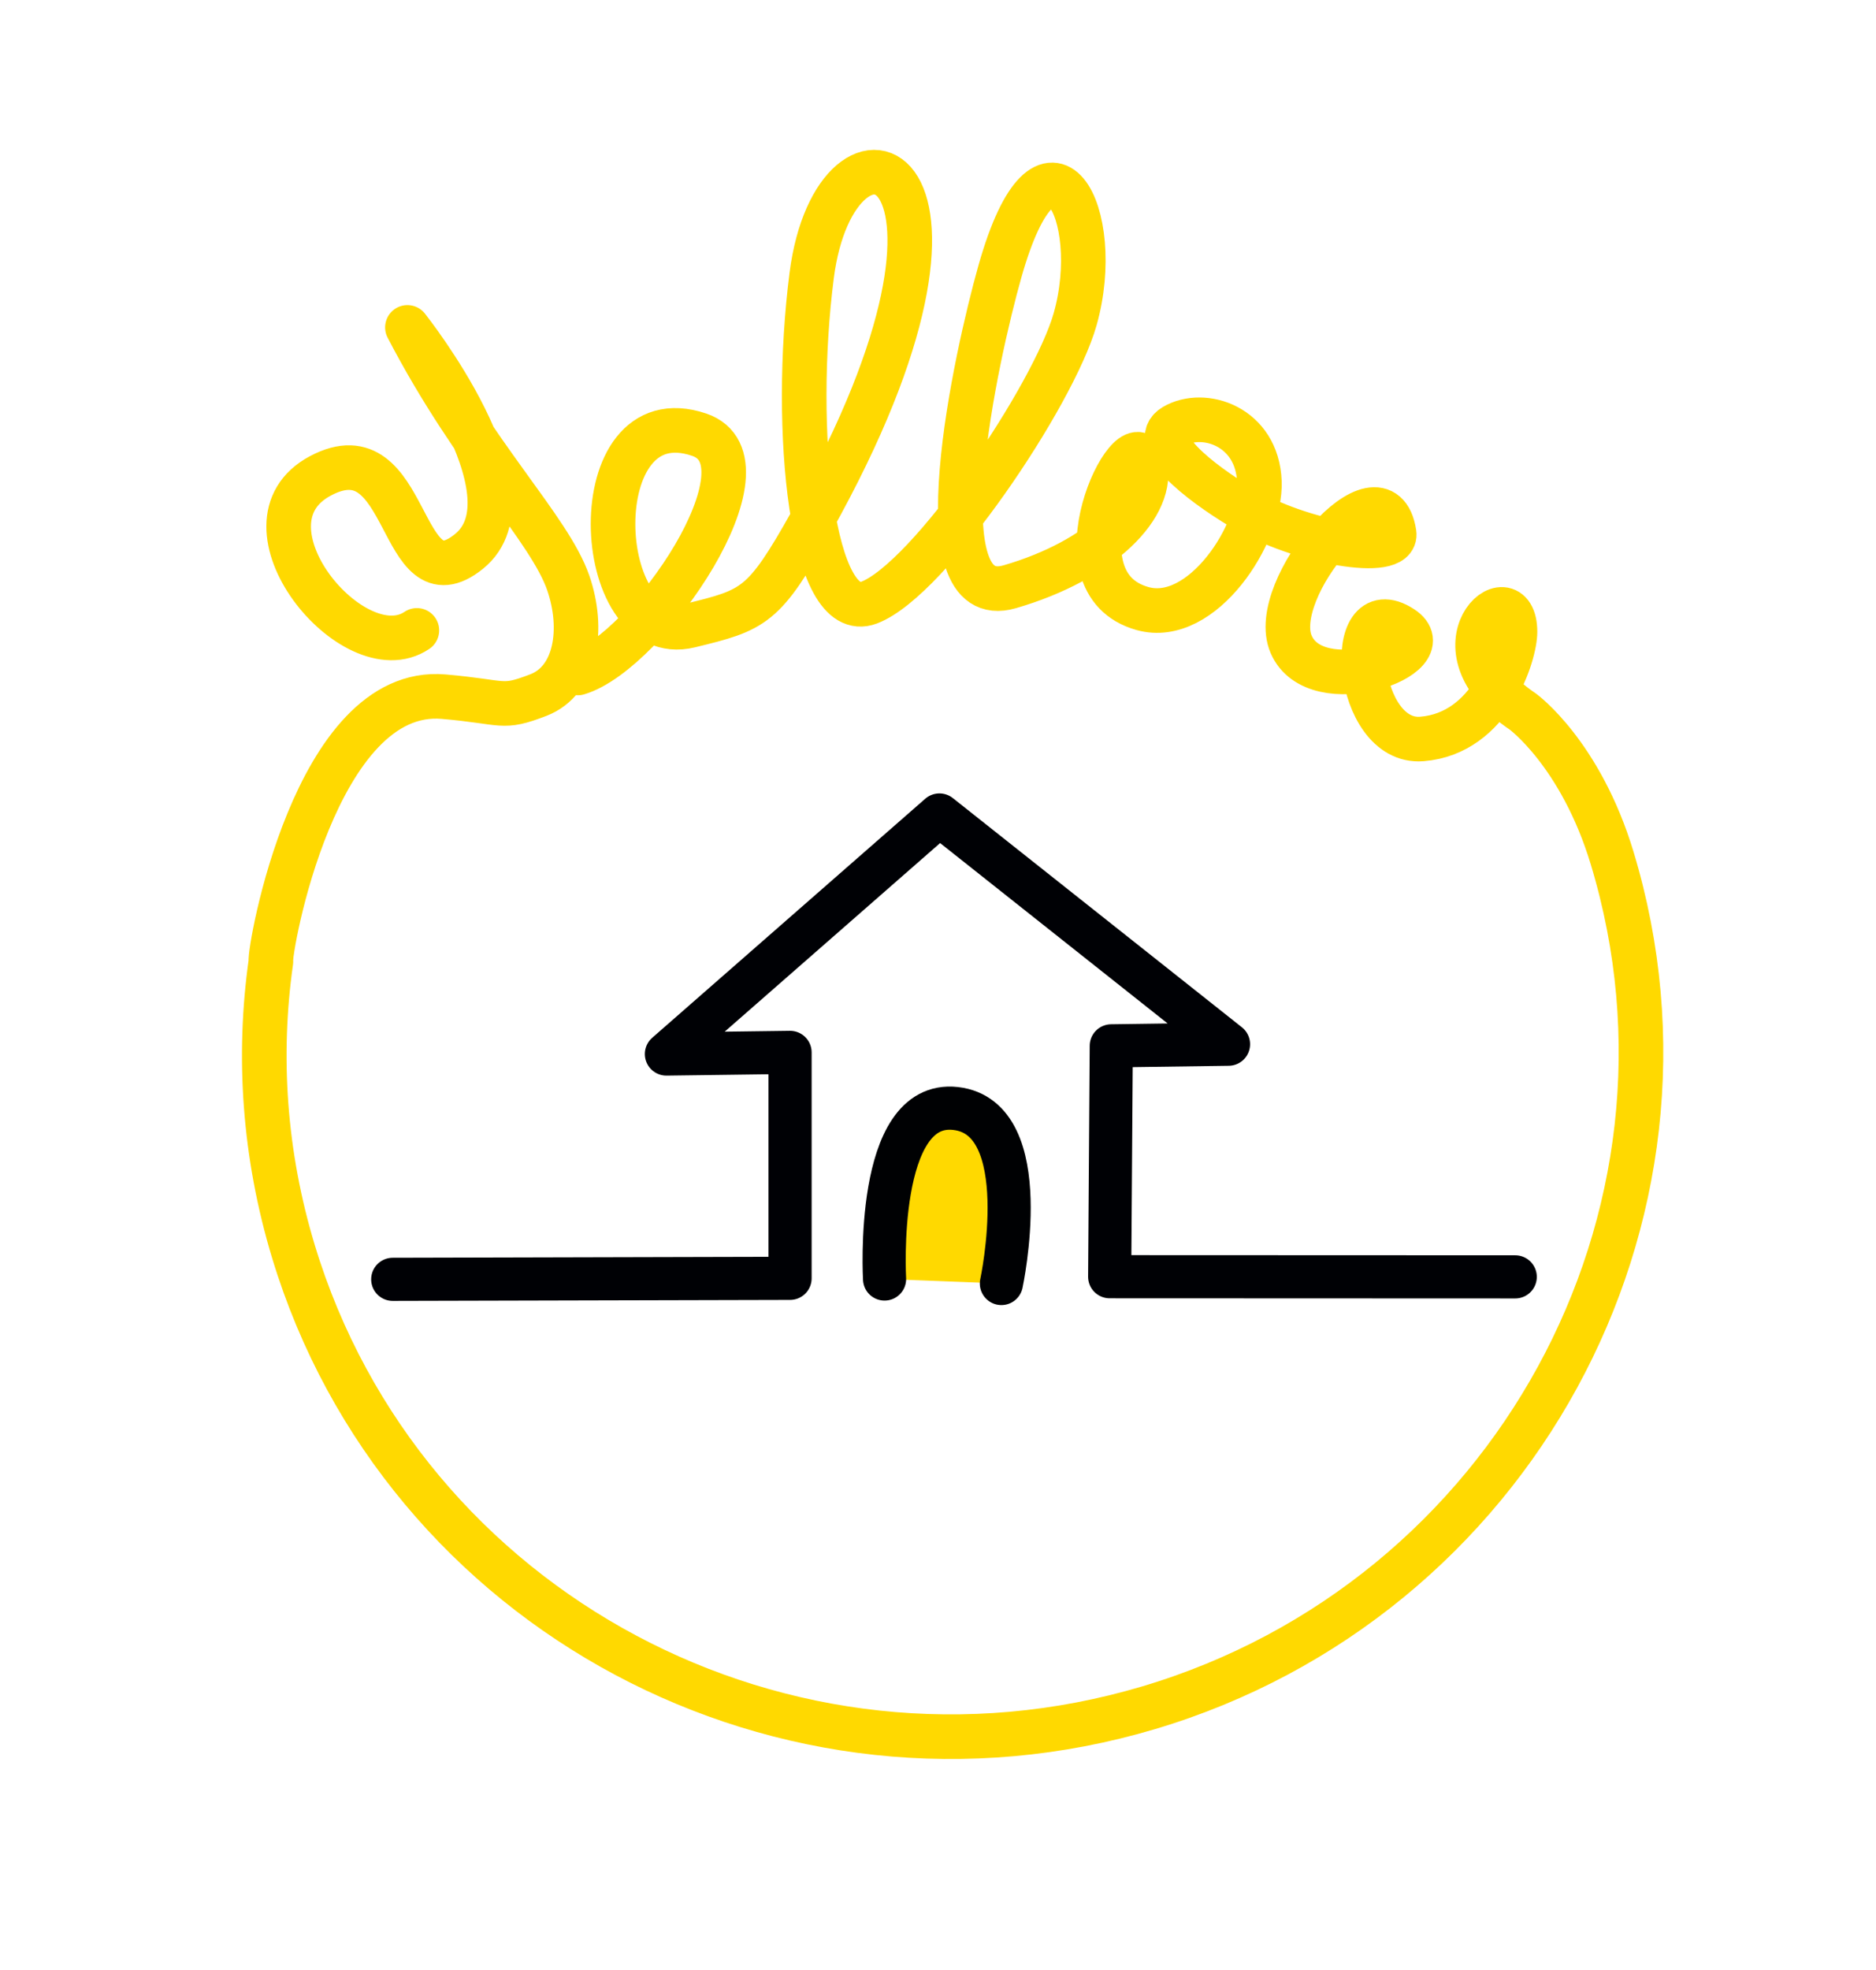 <?xml version="1.0" encoding="UTF-8" standalone="no"?>
<!-- Created with Inkscape (http://www.inkscape.org/) -->

<svg
   version="1.1"
   id="svg2"
   xml:space="preserve"
   width="392.629"
   height="412.045"
   viewBox="0 0 392.629 412.045"
   sodipodi:docname="логотип желтый дом.ai"
   xmlns:inkscape="http://www.inkscape.org/namespaces/inkscape"
   xmlns:sodipodi="http://sodipodi.sourceforge.net/DTD/sodipodi-0.dtd"
   xmlns="http://www.w3.org/2000/svg"
   xmlns:svg="http://www.w3.org/2000/svg"><defs
     id="defs6"><clipPath
       clipPathUnits="userSpaceOnUse"
       id="clipPath16"><path
         d="M 0,309.034 H 294.472 V 0 H 0 Z"
         id="path14" /></clipPath><clipPath
       clipPathUnits="userSpaceOnUse"
       id="clipPath24"><path
         d="M 58.275,184.6 H 241.29 V 104.958 H 58.275 Z"
         id="path22" /></clipPath><clipPath
       clipPathUnits="userSpaceOnUse"
       id="clipPath44"><path
         d="M 0,309.034 H 294.472 V 0 H 0 Z"
         id="path42" /></clipPath><clipPath
       clipPathUnits="userSpaceOnUse"
       id="clipPath56"><path
         d="M 37.993,285.591 H 261.148 V 33.068 H 37.993 Z"
         id="path54" /></clipPath></defs><sodipodi:namedview
     id="namedview4"
     pagecolor="#ffffff"
     bordercolor="#666666"
     borderopacity="1.0"
     inkscape:pageshadow="2"
     inkscape:pageopacity="0.0"
     inkscape:pagecheckerboard="0" /><g
     id="g8"
     inkscape:groupmode="layer"
     inkscape:label="логотип желтый дом"
     transform="matrix(1.333,0,0,-1.333,0,412.045)"><g
       id="g10"><g
         id="g12"
         clip-path="url(#clipPath16)"><g
           id="g18"><g
             id="g20" /><g
             id="g32"><g
               clip-path="url(#clipPath24)"
               opacity="0.997"
               id="g30"><g
                 transform="translate(61.661,108.344)"
                 id="g28"><path
                   d="M 0,0 62.385,0.156 V 35.613 L 42.969,35.356 85.836,72.87 131.225,36.897 112.817,36.641 112.565,0.411 176.243,0.386"
                   style="fill:none;stroke:#000105;stroke-width:6.773;stroke-linecap:round;stroke-linejoin:round;stroke-miterlimit:4;stroke-dasharray:none;stroke-opacity:1"
                   id="path26" /></g></g></g></g></g></g><g
       id="g34"
       transform="translate(155.997,140.684)"><path
         d="M 0,0 H 0.766 Z"
         style="fill:#000105;fill-opacity:1;fill-rule:nonzero;stroke:none"
         id="path36" /></g><g
       id="g38"><g
         id="g40"
         clip-path="url(#clipPath44)"><g
           id="g46"
           transform="translate(138.883,108.394)"><path
             d="M 0,0 C 0,0 -1.627,28.215 11.155,26.76 23.937,25.306 18.343,-0.706 18.343,-0.706"
             style="fill:#ffd900;fill-opacity:1;fill-rule:nonzero;stroke:#000103;stroke-width:6.773;stroke-linecap:round;stroke-linejoin:round;stroke-miterlimit:4;stroke-dasharray:none;stroke-opacity:1"
             id="path48" /></g><g
           id="g50"><g
             id="g52" /><g
             id="g64"><g
               clip-path="url(#clipPath56)"
               opacity="0.998"
               id="g62"><g
                 transform="translate(90.713,203.497)"
                 id="g60"><path
                   d="M 0,0 C 10.896,3.219 31.452,33.185 19.069,37.395 0.488,43.713 2.062,3.643 17.583,7.429 c 10.154,2.477 11.602,2.906 19.141,16.37 32.669,58.342 3.798,68.195 0,38.571 -3.11,-24.263 0,-54.745 9.02,-51.324 9.516,3.61 28.972,32.546 32.35,44.48 4.665,16.486 -4.355,33.905 -11.821,7.466 -3.717,-13.169 -12.67,-53.585 1.556,-49.457 14.225,4.128 23.018,12.753 21.152,19.596 -1.918,7.028 -14.916,-18.94 -0.312,-23.018 9.382,-2.62 18.664,11.82 18.353,19.907 -0.336,8.723 -8.772,11.413 -13.376,8.71 -4.093,-2.403 3.817,-8.698 10.576,-12.753 9.331,-5.599 24.572,-8.087 23.95,-4.044 -1.874,12.182 -19.907,-8.709 -16.173,-17.419 3.874,-9.04 24.152,-1.865 17.418,2.556 -9.322,6.121 -7.432,-18.267 3.111,-17.424 10.887,0.871 14.626,13.385 14.624,16.802 -0.005,9.575 -14.002,-2.245 1.239,-12.51 0,0 9.049,-6.592 14.007,-22.96 17.122,-56.5 -15.749,-116.402 -72.776,-133.367 -57.028,-16.965 -117.138,15.089 -134.26,71.587 -4.621,15.248 -5.638,30.718 -3.54,45.514 -0.338,1.498 6.912,43.324 27.128,41.573 9.764,-0.846 8.978,-2.014 14.859,0.247 5.995,2.306 7.181,10.402 4.705,17.584 -2.96,8.584 -14.652,19.716 -25.261,40.119 0,0 20.817,-26.174 9.659,-35.166 -11.159,-8.992 -9.078,19.38 -23.28,11.888 C -54.569,23.463 -35.167,0 -25.26,6.687"
                   style="fill:none;stroke:#ffd900;stroke-width:7;stroke-linecap:round;stroke-linejoin:round;stroke-miterlimit:4;stroke-dasharray:none;stroke-opacity:1"
                   id="path58" /></g></g></g></g></g></g></g></svg>
